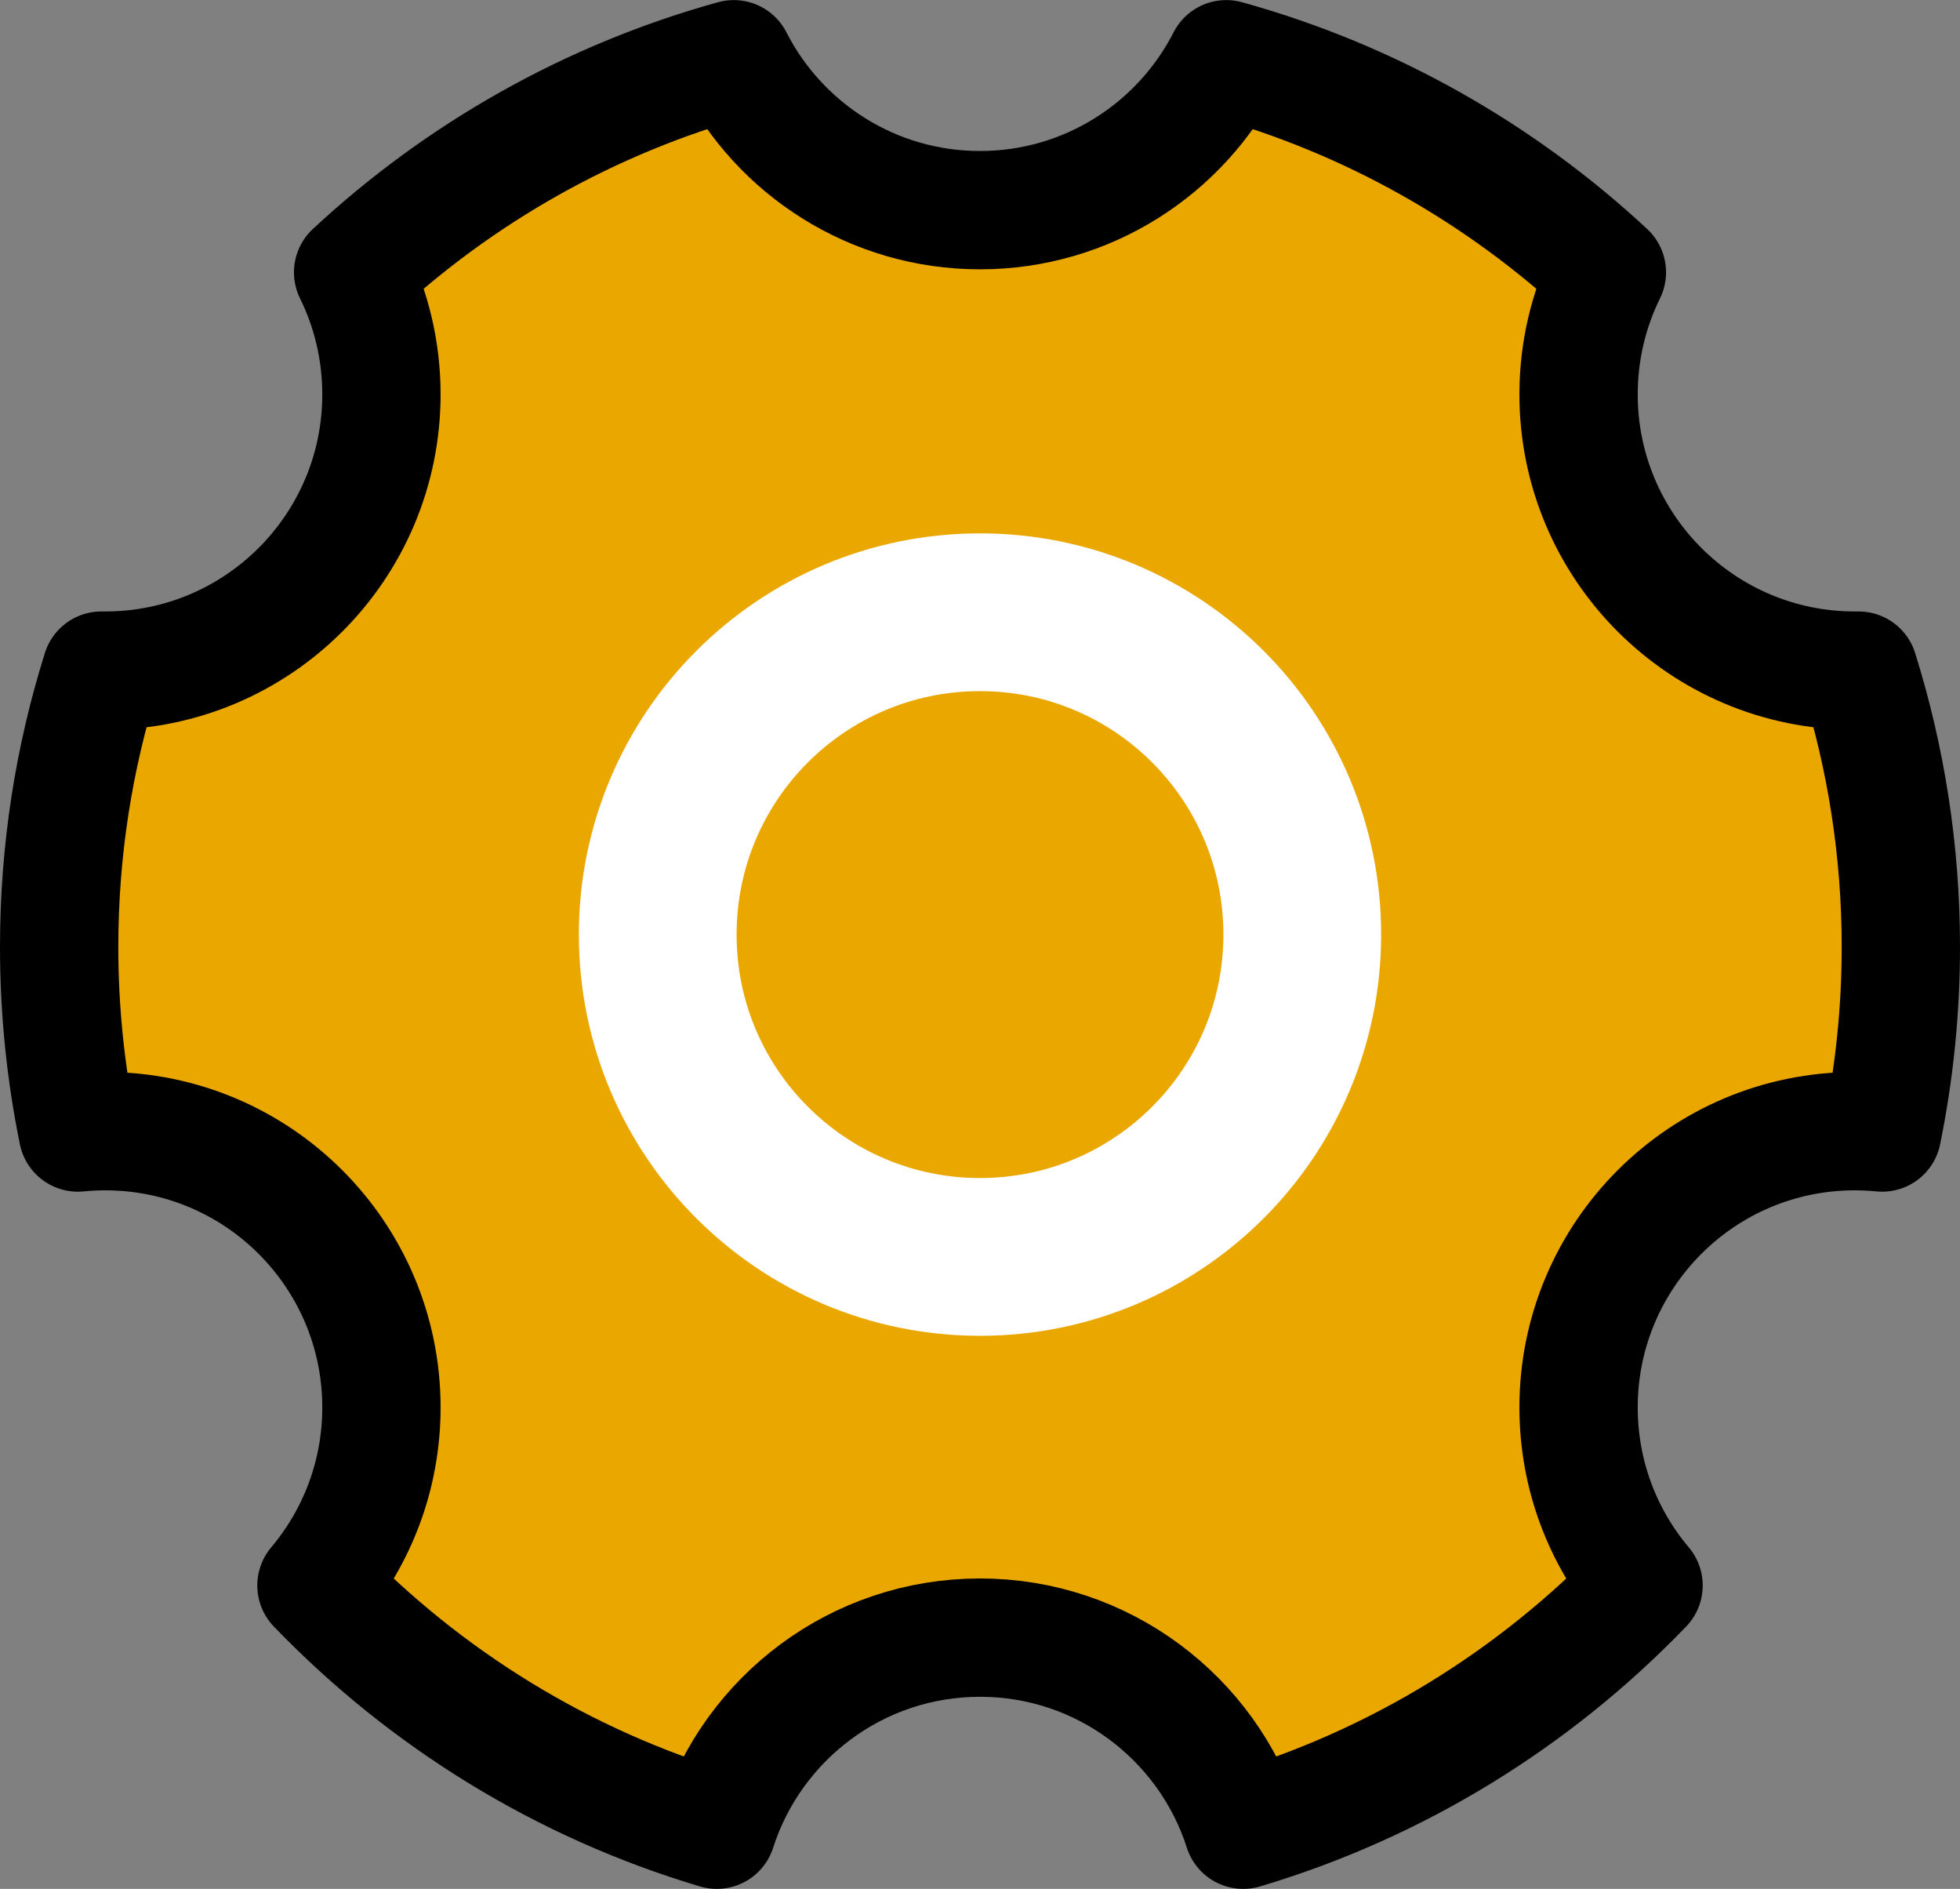 <svg version="1.1" xmlns="http://www.w3.org/2000/svg" xmlns:xlink="http://www.w3.org/1999/xlink" width="24.85" height="23.944" viewBox="0,0,24.85,23.944"><rect x="0" y="0" width="24.85" height="23.944" fill="#808080" stroke="none"/><g transform="translate(-227.575,-168.028)"><g data-paper-data="{&quot;isPaintingLayer&quot;:true}" fill="#eaa700" fill-rule="nonzero" stroke-linecap="butt" stroke-linejoin="round" stroke-miterlimit="10" stroke-dasharray="" stroke-dashoffset="0" style="mix-blend-mode: normal"><path d="M236.663,191.222c-1.956,-0.582 -3.697,-1.664 -5.076,-3.096c0.514,-0.61 0.824,-1.397 0.824,-2.257c0,-1.934 -1.568,-3.502 -3.502,-3.502c-0.117,0 -0.233,0.006 -0.347,0.017c-0.155,-0.76 -0.237,-1.546 -0.237,-2.352c0,-1.22 0.187,-2.397 0.535,-3.503c0.016,0 0.033,0 0.049,0c1.934,0 3.502,-1.568 3.502,-3.502c0,-0.555 -0.129,-1.08 -0.359,-1.547c1.35,-1.255 2.998,-2.195 4.826,-2.701c0.579,1.135 1.76,1.913 3.122,1.913c1.362,0 2.543,-0.778 3.122,-1.913c1.828,0.506 3.476,1.446 4.826,2.701c-0.23,0.467 -0.359,0.992 -0.359,1.547c0,1.934 1.568,3.502 3.502,3.502c0.016,0 0.033,-0 0.049,-0c0.347,1.106 0.535,2.282 0.535,3.503c0,0.806 -0.082,1.592 -0.237,2.352c-0.114,-0.011 -0.23,-0.017 -0.347,-0.017c-1.934,0 -3.502,1.568 -3.502,3.502c0,0.86 0.31,1.648 0.824,2.257c-1.379,1.433 -3.12,2.514 -5.076,3.096c-0.451,-1.412 -1.775,-2.435 -3.337,-2.435c-1.562,0 -2.885,1.023 -3.337,2.435z" stroke="#000000" stroke-width="1.5"/><path d="M235.914,179.875c0,-2.257 1.829,-4.086 4.086,-4.086c2.257,0 4.086,1.829 4.086,4.086c0,2.257 -1.829,4.086 -4.086,4.086c-2.257,0 -4.086,-1.829 -4.086,-4.086z" stroke="#ffffff" stroke-width="2"/></g></g></svg>